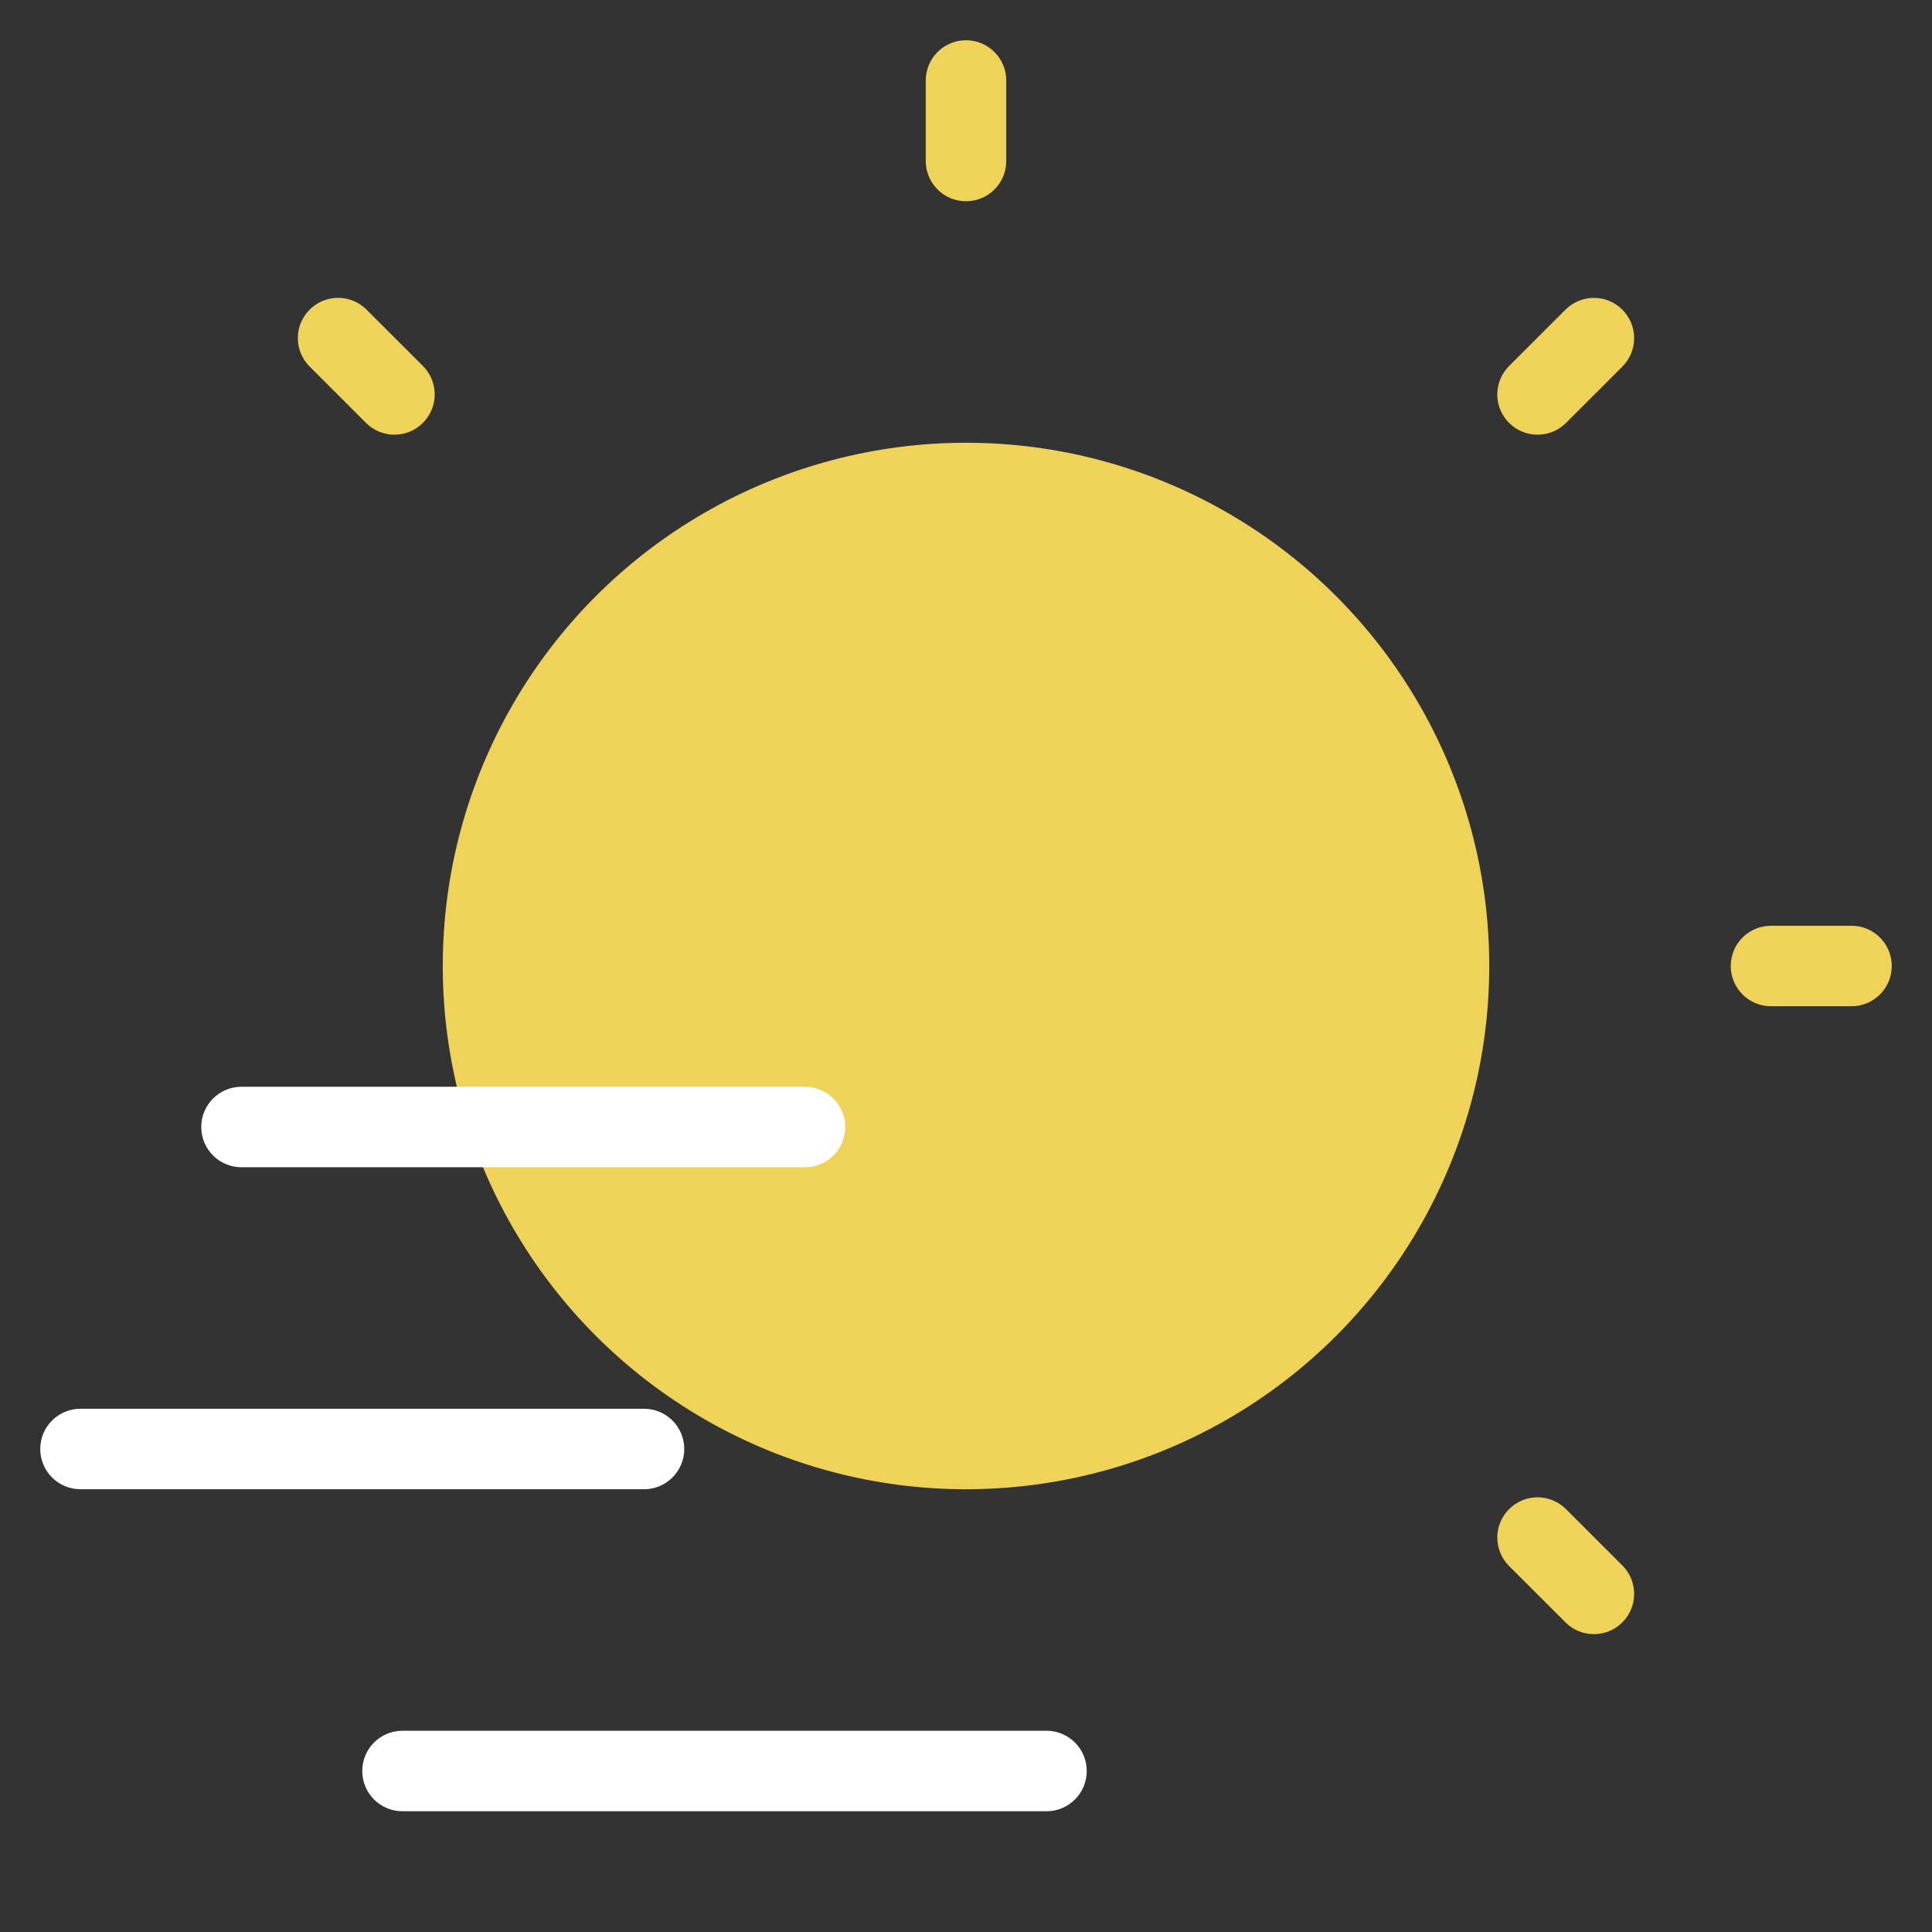 <svg xmlns="http://www.w3.org/2000/svg" width="48" height="48" viewBox="0 0 48 48"><rect x="0" y="0" width="48" height="48" fill="#333333" stroke="none"/><g><rect class="nc-transparent-rect" x="0" y="0" width="48" height="48" rx="0" ry="0" fill="none" stroke="none"></rect><g class="nc-icon-wrapper"><circle fill="#EFD358" cx="24" cy="24" r="13"></circle> <path fill="#EFD358" d="M9.8,10.8c-0.256,0-0.512-0.098-0.707-0.293L7.693,9.107 c-0.391-0.391-0.391-1.023,0-1.414c0.39-0.391,1.023-0.391,1.414,0l1.4,1.399 c0.391,0.391,0.391,1.023,0,1.414C10.312,10.702,10.056,10.8,9.8,10.8z"></path> <path fill="#EFD358" d="M24,5c-0.552,0-1-0.447-1-1V2c0-0.553,0.448-1,1-1s1,0.447,1,1v2 C25,4.553,24.552,5,24,5z"></path> <path fill="#EFD358" d="M38.2,10.8c-0.256,0-0.512-0.098-0.707-0.293 c-0.391-0.391-0.391-1.023,0-1.414l1.4-1.399c0.391-0.391,1.023-0.391,1.414,0 s0.391,1.023,0,1.414l-1.4,1.399C38.712,10.702,38.456,10.8,38.2,10.8z"></path> <path fill="#EFD358" d="M46,25h-2c-0.552,0-1-0.447-1-1s0.448-1,1-1h2c0.552,0,1,0.447,1,1S46.552,25,46,25 z"></path> <path fill="#EFD358" d="M39.6,40.6c-0.256,0-0.512-0.098-0.707-0.293l-1.4-1.399 c-0.391-0.391-0.391-1.023,0-1.414c0.39-0.391,1.023-0.391,1.414,0l1.4,1.399 c0.391,0.391,0.391,1.023,0,1.414C40.112,40.502,39.856,40.6,39.6,40.6z"></path> <path fill="#ffffff" d="M16,37H2c-0.552,0-1-0.447-1-1s0.448-1,1-1h14c0.552,0,1,0.447,1,1S16.552,37,16,37 z"></path> <path fill="#ffffff" d="M20,29H6c-0.552,0-1-0.447-1-1s0.448-1,1-1h14c0.552,0,1,0.447,1,1S20.552,29,20,29 z"></path> <path fill="#ffffff" d="M26,45H10c-0.552,0-1-0.447-1-1s0.448-1,1-1h16c0.552,0,1,0.447,1,1 S26.552,45,26,45z"></path></g></g></svg>